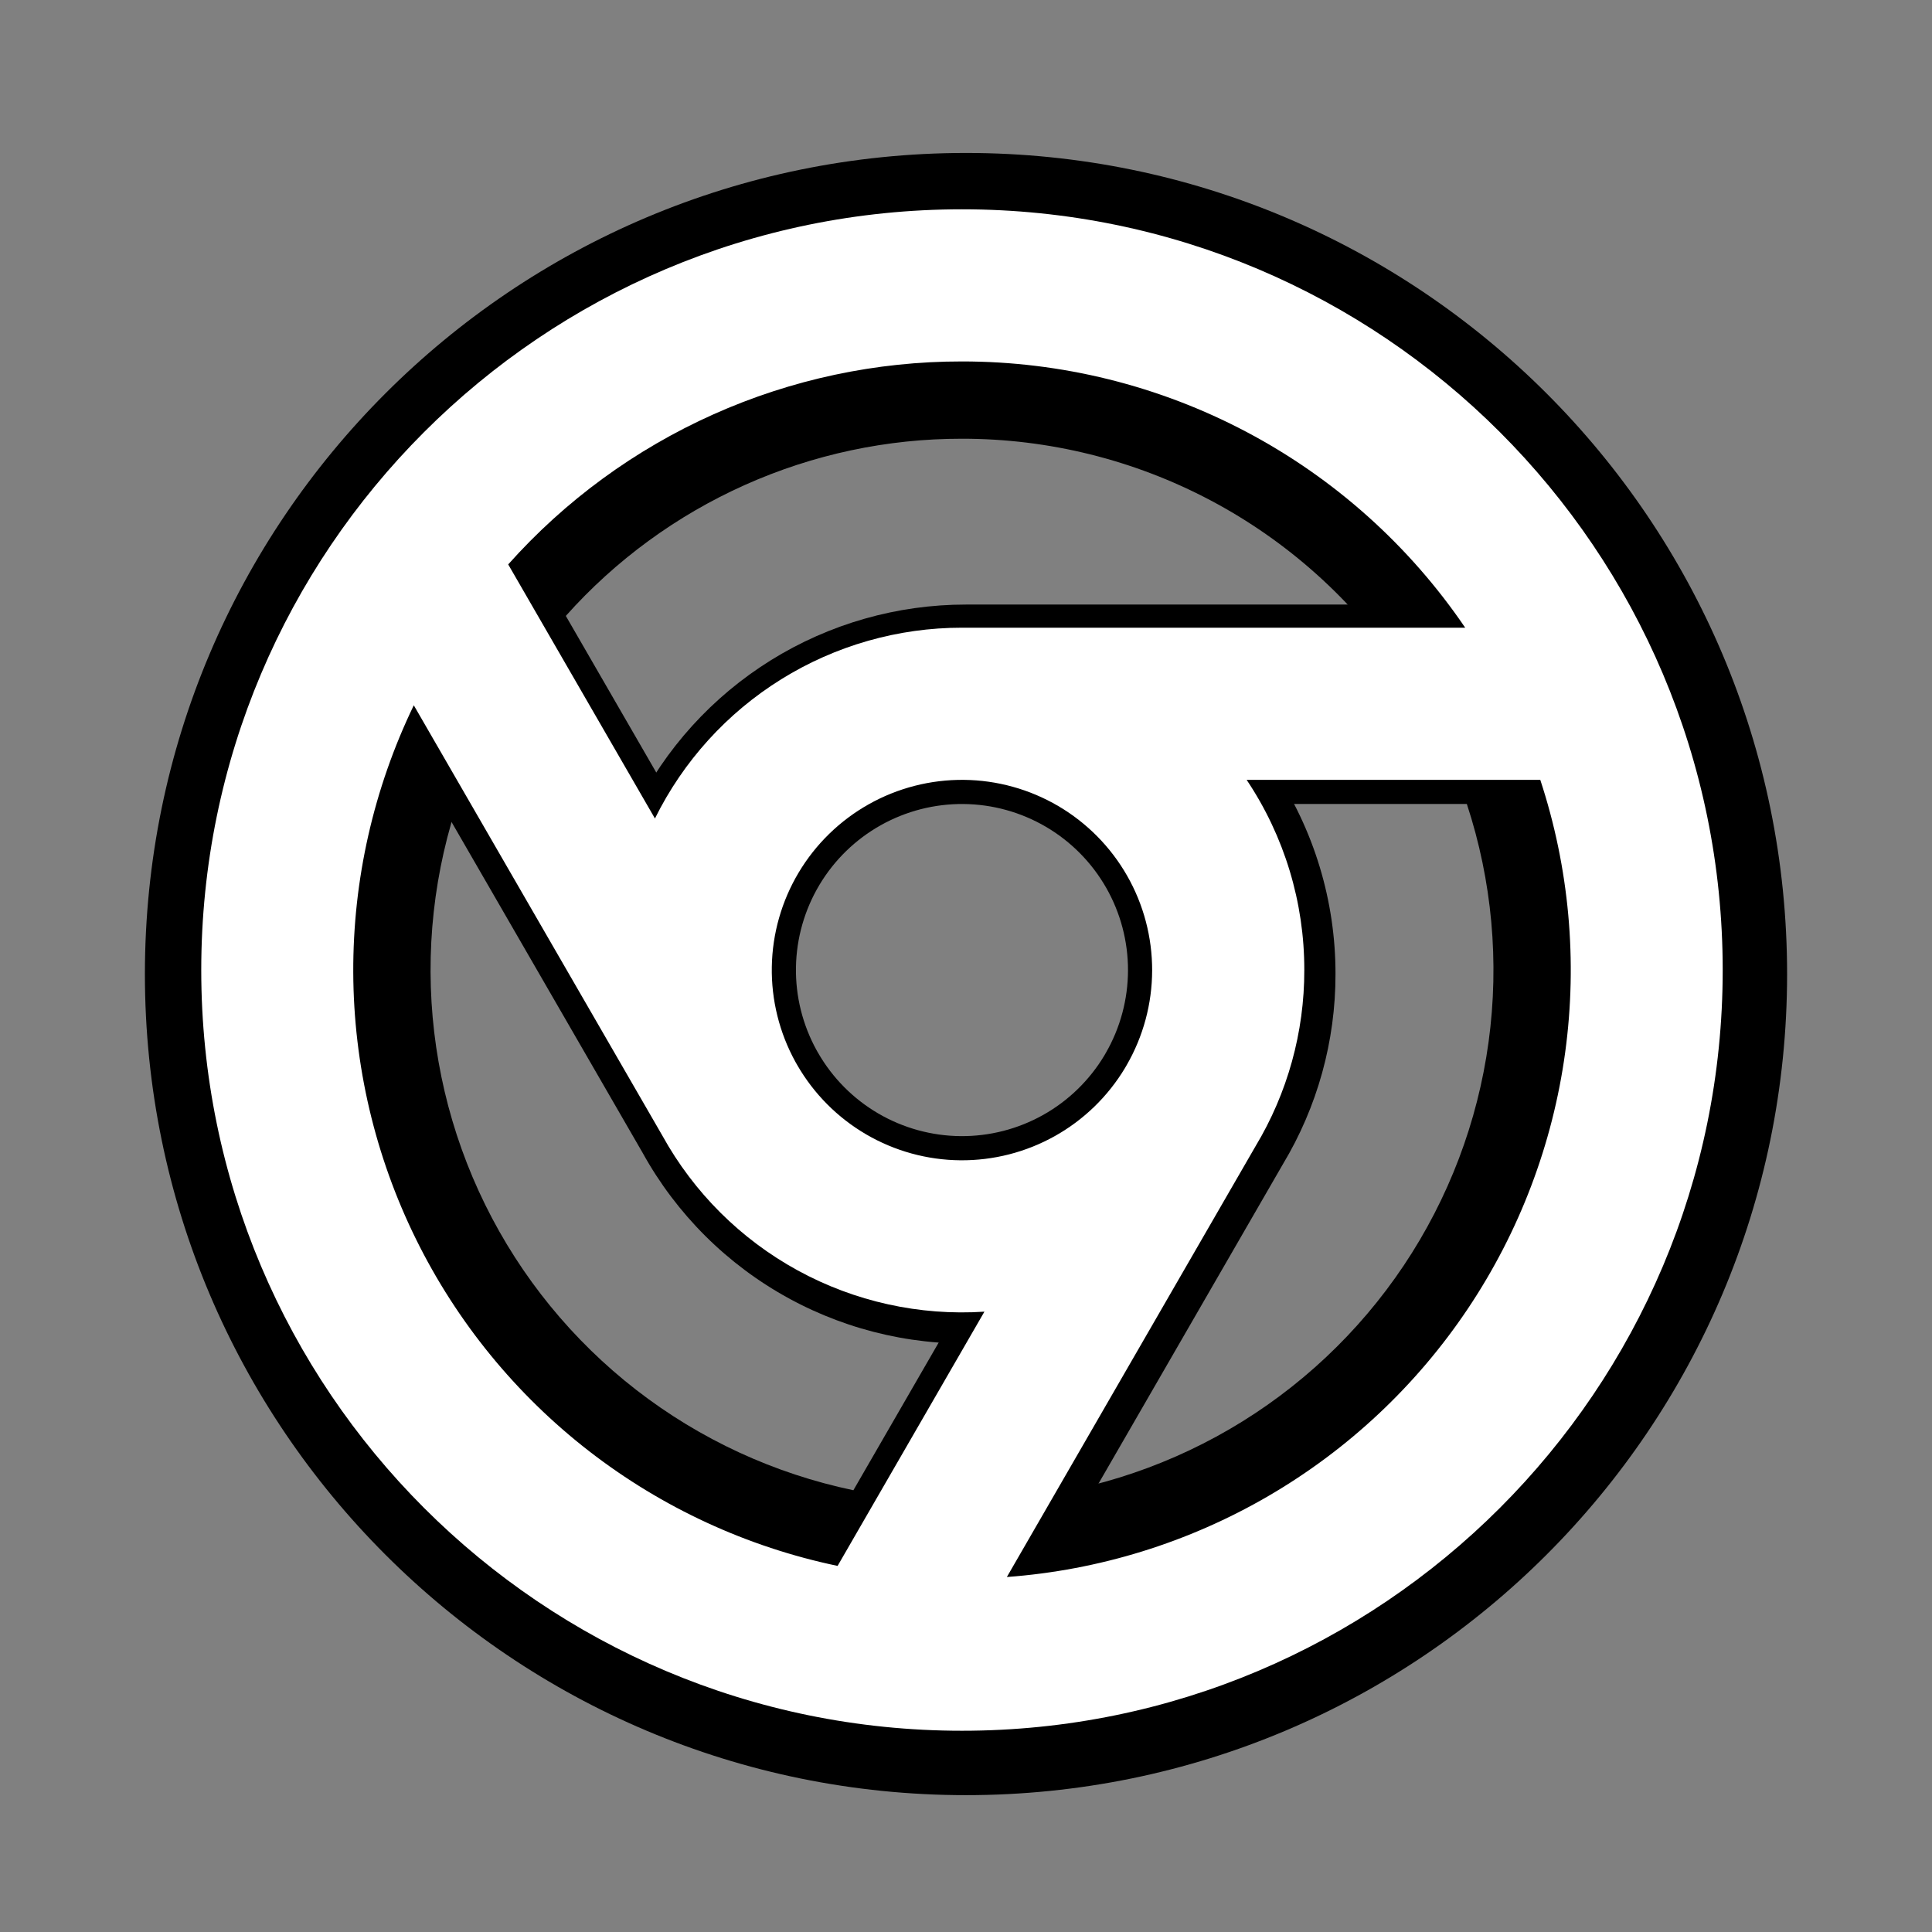 <svg width="240" height="240" viewBox="0 0 240 240" fill="none" xmlns="http://www.w3.org/2000/svg">
<rect x="0" y="0" width="240" height="240" fill="#808080" stroke="none"/>
<path d="M106.011 185.122L121.934 157.551C114.899 158.013 107.877 156.463 101.691 153.081C95.505 149.698 90.41 144.624 87.003 138.452L60.05 91.79C55.691 100.82 53.446 110.723 53.485 120.75C53.524 130.777 55.846 140.663 60.275 149.658C64.704 158.653 71.124 166.522 79.047 172.667C86.97 178.812 96.197 183.071 106.011 185.122ZM124.368 186.327C134.367 185.591 144.068 182.586 152.733 177.541C161.398 172.496 168.8 165.542 174.376 157.209C179.952 148.876 183.556 139.382 184.915 129.447C186.273 119.513 185.351 109.399 182.216 99.875H150.371C154.459 105.976 156.636 113.156 156.625 120.5C156.636 127.238 154.804 133.851 151.328 139.623L124.368 186.327ZM137.18 131.126L137.361 130.812C139.163 127.692 140.115 124.153 140.124 120.55C140.132 116.946 139.197 113.404 137.41 110.274C135.623 107.145 133.048 104.539 129.94 102.714C126.832 100.89 123.301 99.912 119.698 99.877C116.094 99.842 112.545 100.752 109.403 102.516C106.26 104.28 103.635 106.837 101.788 109.931C99.942 113.025 98.938 116.549 98.877 120.152C98.816 123.755 99.7 127.311 101.441 130.466L101.639 130.812C103.432 133.924 106.006 136.513 109.107 138.323C112.209 140.133 115.729 141.102 119.32 141.134C122.91 141.166 126.447 140.259 129.58 138.504C132.712 136.748 135.332 134.205 137.18 131.126ZM70.289 76.511L86.203 104.066C89.27 97.854 94.013 92.624 99.898 88.967C105.782 85.311 112.572 83.374 119.5 83.375H174.074C168.025 74.474 159.888 67.188 150.376 62.155C140.863 57.121 130.262 54.493 119.5 54.5C110.208 54.489 101.019 56.446 92.537 60.241C84.055 64.036 76.473 69.576 70.289 76.511ZM119.5 203C73.935 203 37 166.065 37 120.5C37 74.935 73.935 38 119.5 38C165.065 38 202 74.935 202 120.5C202 166.065 165.065 203 119.5 203Z" fill="black"/>
<path d="M103.323 200.897L123.009 166.808C114.311 167.38 105.63 165.463 97.982 161.282C90.334 157.1 84.035 150.826 79.822 143.195L46.499 85.504C41.109 96.668 38.334 108.912 38.382 121.309C38.43 133.706 41.301 145.928 46.776 157.05C52.252 168.172 60.189 177.9 69.985 185.497C79.781 193.094 91.189 198.361 103.323 200.897ZM126.018 202.386C138.381 201.476 150.375 197.761 161.088 191.523C171.801 185.286 180.952 176.689 187.847 166.386C194.741 156.083 199.197 144.344 200.877 132.062C202.556 119.779 201.415 107.276 197.54 95.5H158.168C163.222 103.043 165.913 111.921 165.9 121C165.913 129.331 163.649 137.507 159.352 144.644L126.018 202.386ZM141.859 134.138L142.083 133.75C144.31 129.892 145.488 125.517 145.498 121.062C145.509 116.607 144.352 112.226 142.143 108.357C139.934 104.488 136.75 101.266 132.908 99.01C129.065 96.755 124.699 95.546 120.244 95.503C115.789 95.46 111.401 96.585 107.516 98.766C103.631 100.946 100.385 104.107 98.102 107.933C95.819 111.758 94.578 116.115 94.502 120.57C94.427 125.024 95.52 129.421 97.672 133.322L97.917 133.75C100.134 137.597 103.317 140.797 107.151 143.036C110.985 145.274 115.337 146.472 119.777 146.511C124.216 146.55 128.589 145.429 132.462 143.259C136.335 141.089 139.574 137.944 141.859 134.138ZM59.157 66.614L78.833 100.682C82.624 93.001 88.489 86.535 95.764 82.014C103.04 77.493 111.435 75.098 120 75.1H187.473C179.994 64.094 169.935 55.087 158.173 48.864C146.412 42.641 133.306 39.392 120 39.4C108.512 39.387 97.151 41.806 86.664 46.498C76.177 51.19 66.803 58.039 59.157 66.614ZM120 223C63.665 223 18 177.335 18 121C18 64.665 63.665 19 120 19C176.335 19 222 64.665 222 121C222 177.335 176.335 223 120 223Z" fill="black"/>
<path d="M104.049 194.522L122.288 162.94C114.229 163.47 106.187 161.694 99.101 157.82C92.015 153.945 86.179 148.133 82.276 141.063L51.403 87.614C46.41 97.957 43.838 109.301 43.883 120.786C43.928 132.271 46.587 143.595 51.66 153.899C56.734 164.203 64.087 173.216 73.163 180.255C82.238 187.293 92.807 192.172 104.049 194.522ZM125.076 195.902C136.53 195.059 147.642 191.617 157.567 185.838C167.492 180.059 175.971 172.094 182.358 162.549C188.745 153.003 192.874 142.128 194.43 130.749C195.986 119.369 194.929 107.785 191.339 96.875H154.862C159.544 103.864 162.037 112.088 162.025 120.5C162.037 128.218 159.939 135.793 155.958 142.405L125.076 195.902ZM139.751 132.672L139.959 132.313C142.023 128.738 143.114 124.685 143.124 120.557C143.133 116.43 142.061 112.371 140.015 108.787C137.968 105.203 135.018 102.217 131.458 100.127C127.899 98.038 123.854 96.917 119.727 96.877C115.599 96.838 111.533 97.88 107.934 99.9C104.335 101.921 101.328 104.849 99.212 108.393C97.097 111.938 95.947 115.974 95.877 120.101C95.807 124.228 96.82 128.302 98.814 131.916L99.041 132.313C101.095 135.876 104.044 138.842 107.596 140.915C111.148 142.989 115.18 144.099 119.293 144.135C123.406 144.172 127.458 143.133 131.046 141.122C134.634 139.112 137.635 136.199 139.751 132.672ZM63.131 70.113L81.36 101.676C84.873 94.56 90.306 88.569 97.047 84.381C103.787 80.192 111.564 77.973 119.5 77.975H182.012C175.083 67.779 165.763 59.434 154.867 53.668C143.97 47.903 131.828 44.892 119.5 44.9C108.856 44.888 98.331 47.129 88.615 51.476C78.9 55.824 70.215 62.169 63.131 70.113ZM119.5 215C67.308 215 25 172.692 25 120.5C25 68.308 67.308 26 119.5 26C171.692 26 214 68.308 214 120.5C214 172.692 171.692 215 119.5 215Z" fill="white"/>
</svg>
